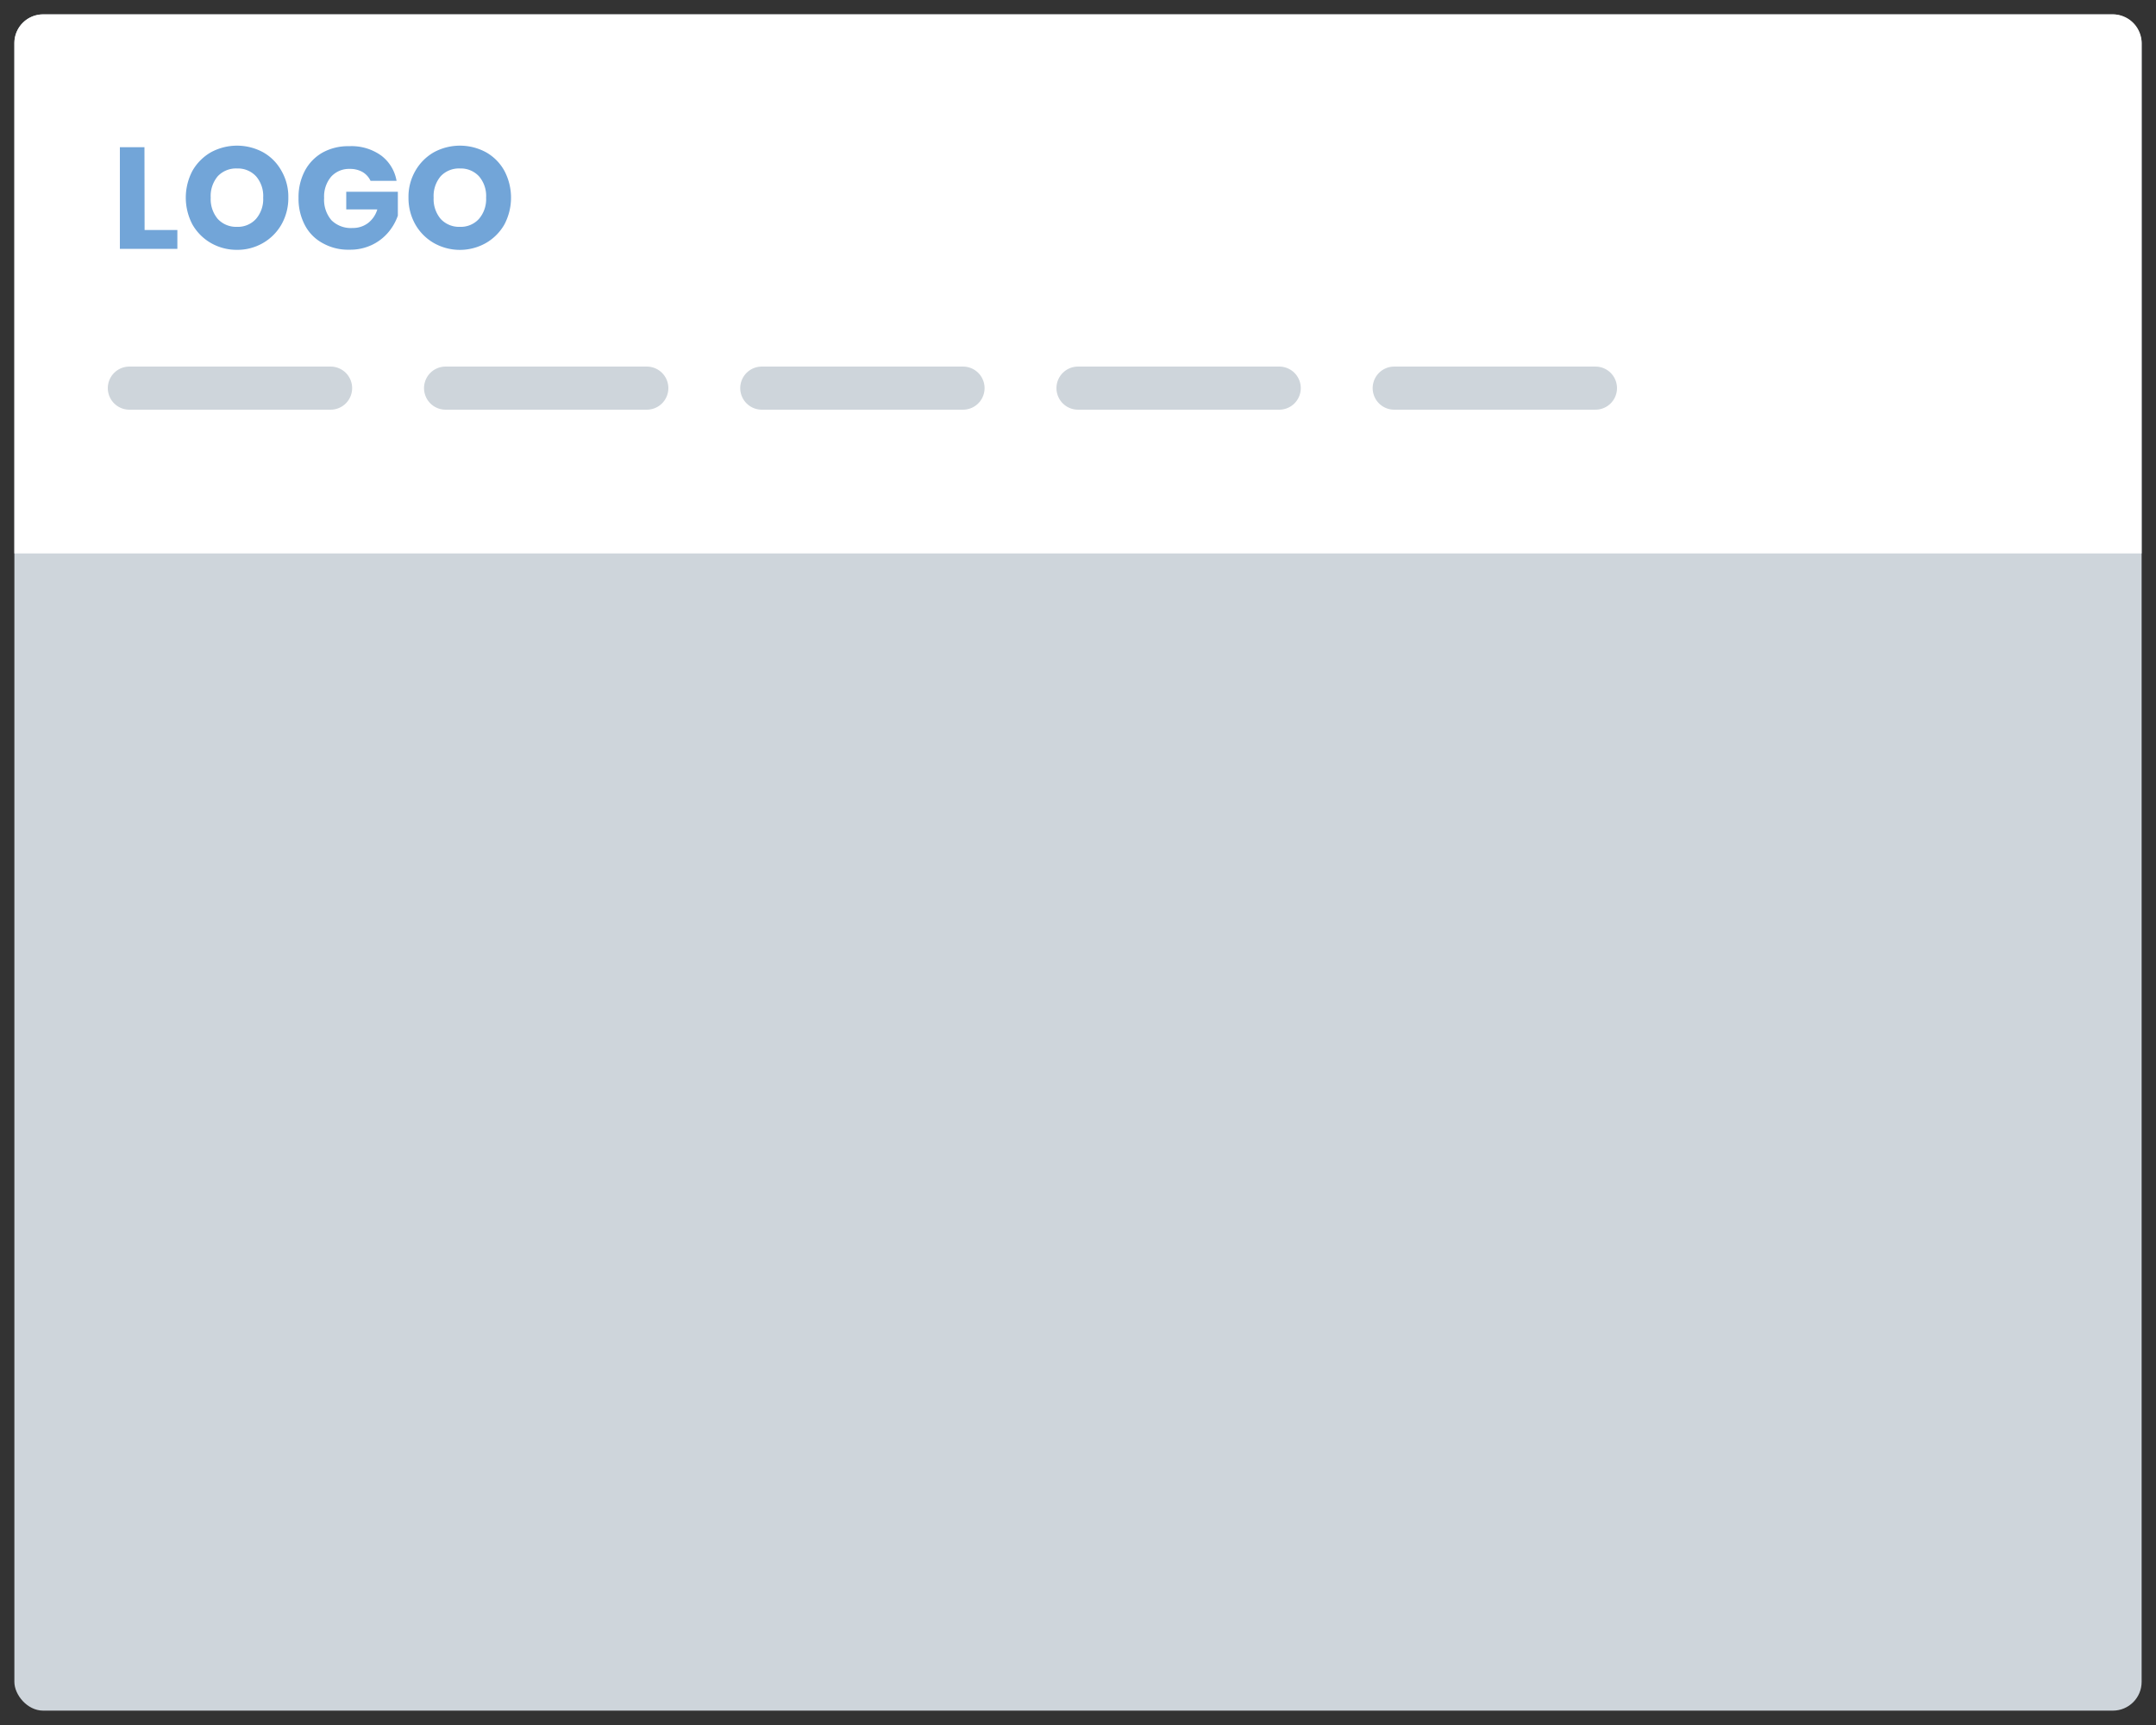<svg id="Layer_1" data-name="Layer 1" xmlns="http://www.w3.org/2000/svg" viewBox="0 0 150 120"><rect x="0" y="0" width="150" height="120" fill="#333333" stroke="none"/><defs><style>.cls-1{fill:#ced5db;}.cls-2{fill:#fff;}.cls-3{fill:none;stroke:#ced5db;stroke-linecap:round;stroke-linejoin:round;stroke-width:3px;}.cls-4{fill:#72a5d8;}</style></defs><rect class="cls-1" x="1" y="1" width="148" height="118" rx="2"/><path class="cls-2" d="M3,1H147a2,2,0,0,1,2,2V38.5a0,0,0,0,1,0,0H1a0,0,0,0,1,0,0V3A2,2,0,0,1,3,1Z"/><line class="cls-3" x1="23" y1="27" x2="9" y2="27"/><line class="cls-3" x1="45" y1="27" x2="31" y2="27"/><line class="cls-3" x1="67" y1="27" x2="53" y2="27"/><line class="cls-3" x1="89" y1="27" x2="75" y2="27"/><line class="cls-3" x1="111" y1="27" x2="97" y2="27"/><path class="cls-4" d="M10.06,16h2.28v1.31h-4V10.24h1.71Z"/><path class="cls-4" d="M18.3,10.59a3.31,3.31,0,0,1,1.28,1.29,3.6,3.6,0,0,1,.48,1.87,3.72,3.72,0,0,1-.48,1.87,3.47,3.47,0,0,1-1.29,1.29,3.56,3.56,0,0,1-1.8.47,3.6,3.6,0,0,1-1.81-.47,3.47,3.47,0,0,1-1.29-1.29,4,4,0,0,1,0-3.74,3.47,3.47,0,0,1,1.29-1.29A3.81,3.81,0,0,1,18.3,10.59Zm-3.15,1.67a2.13,2.13,0,0,0-.49,1.49,2.14,2.14,0,0,0,.49,1.48,1.74,1.74,0,0,0,1.34.55,1.7,1.7,0,0,0,1.32-.55,2.1,2.1,0,0,0,.5-1.48,2.09,2.09,0,0,0-.49-1.48,1.72,1.72,0,0,0-1.33-.55A1.74,1.74,0,0,0,15.15,12.26Z"/><path class="cls-4" d="M26.52,10.82a2.79,2.79,0,0,1,1.07,1.76H25.78a1.41,1.41,0,0,0-.55-.61,1.73,1.73,0,0,0-.89-.22,1.68,1.68,0,0,0-1.3.54,2.14,2.14,0,0,0-.49,1.48,2.19,2.19,0,0,0,.51,1.55,1.92,1.92,0,0,0,1.47.54,1.73,1.73,0,0,0,1.07-.34,1.86,1.86,0,0,0,.65-.95H24.09V13.34h3.59V15A3.67,3.67,0,0,1,27,16.18a3.4,3.4,0,0,1-1.13.86,3.5,3.5,0,0,1-1.56.33,3.6,3.6,0,0,1-1.87-.46,3,3,0,0,1-1.24-1.27,3.92,3.92,0,0,1-.43-1.87,3.92,3.92,0,0,1,.43-1.87,3.16,3.16,0,0,1,1.23-1.28,3.66,3.66,0,0,1,1.86-.45A3.54,3.54,0,0,1,26.52,10.82Z"/><path class="cls-4" d="M33.81,10.59a3.31,3.31,0,0,1,1.28,1.29,4,4,0,0,1,0,3.74,3.47,3.47,0,0,1-1.29,1.29,3.68,3.68,0,0,1-3.61,0,3.47,3.47,0,0,1-1.29-1.29,3.72,3.72,0,0,1-.48-1.87,3.6,3.6,0,0,1,.48-1.87,3.47,3.47,0,0,1,1.29-1.29A3.81,3.81,0,0,1,33.81,10.59Zm-3.15,1.67a2.13,2.13,0,0,0-.49,1.49,2.14,2.14,0,0,0,.49,1.48,1.74,1.74,0,0,0,1.34.55,1.7,1.7,0,0,0,1.32-.55,2.1,2.1,0,0,0,.5-1.48,2.09,2.09,0,0,0-.49-1.48A1.72,1.72,0,0,0,32,11.72,1.74,1.74,0,0,0,30.66,12.26Z"/></svg>